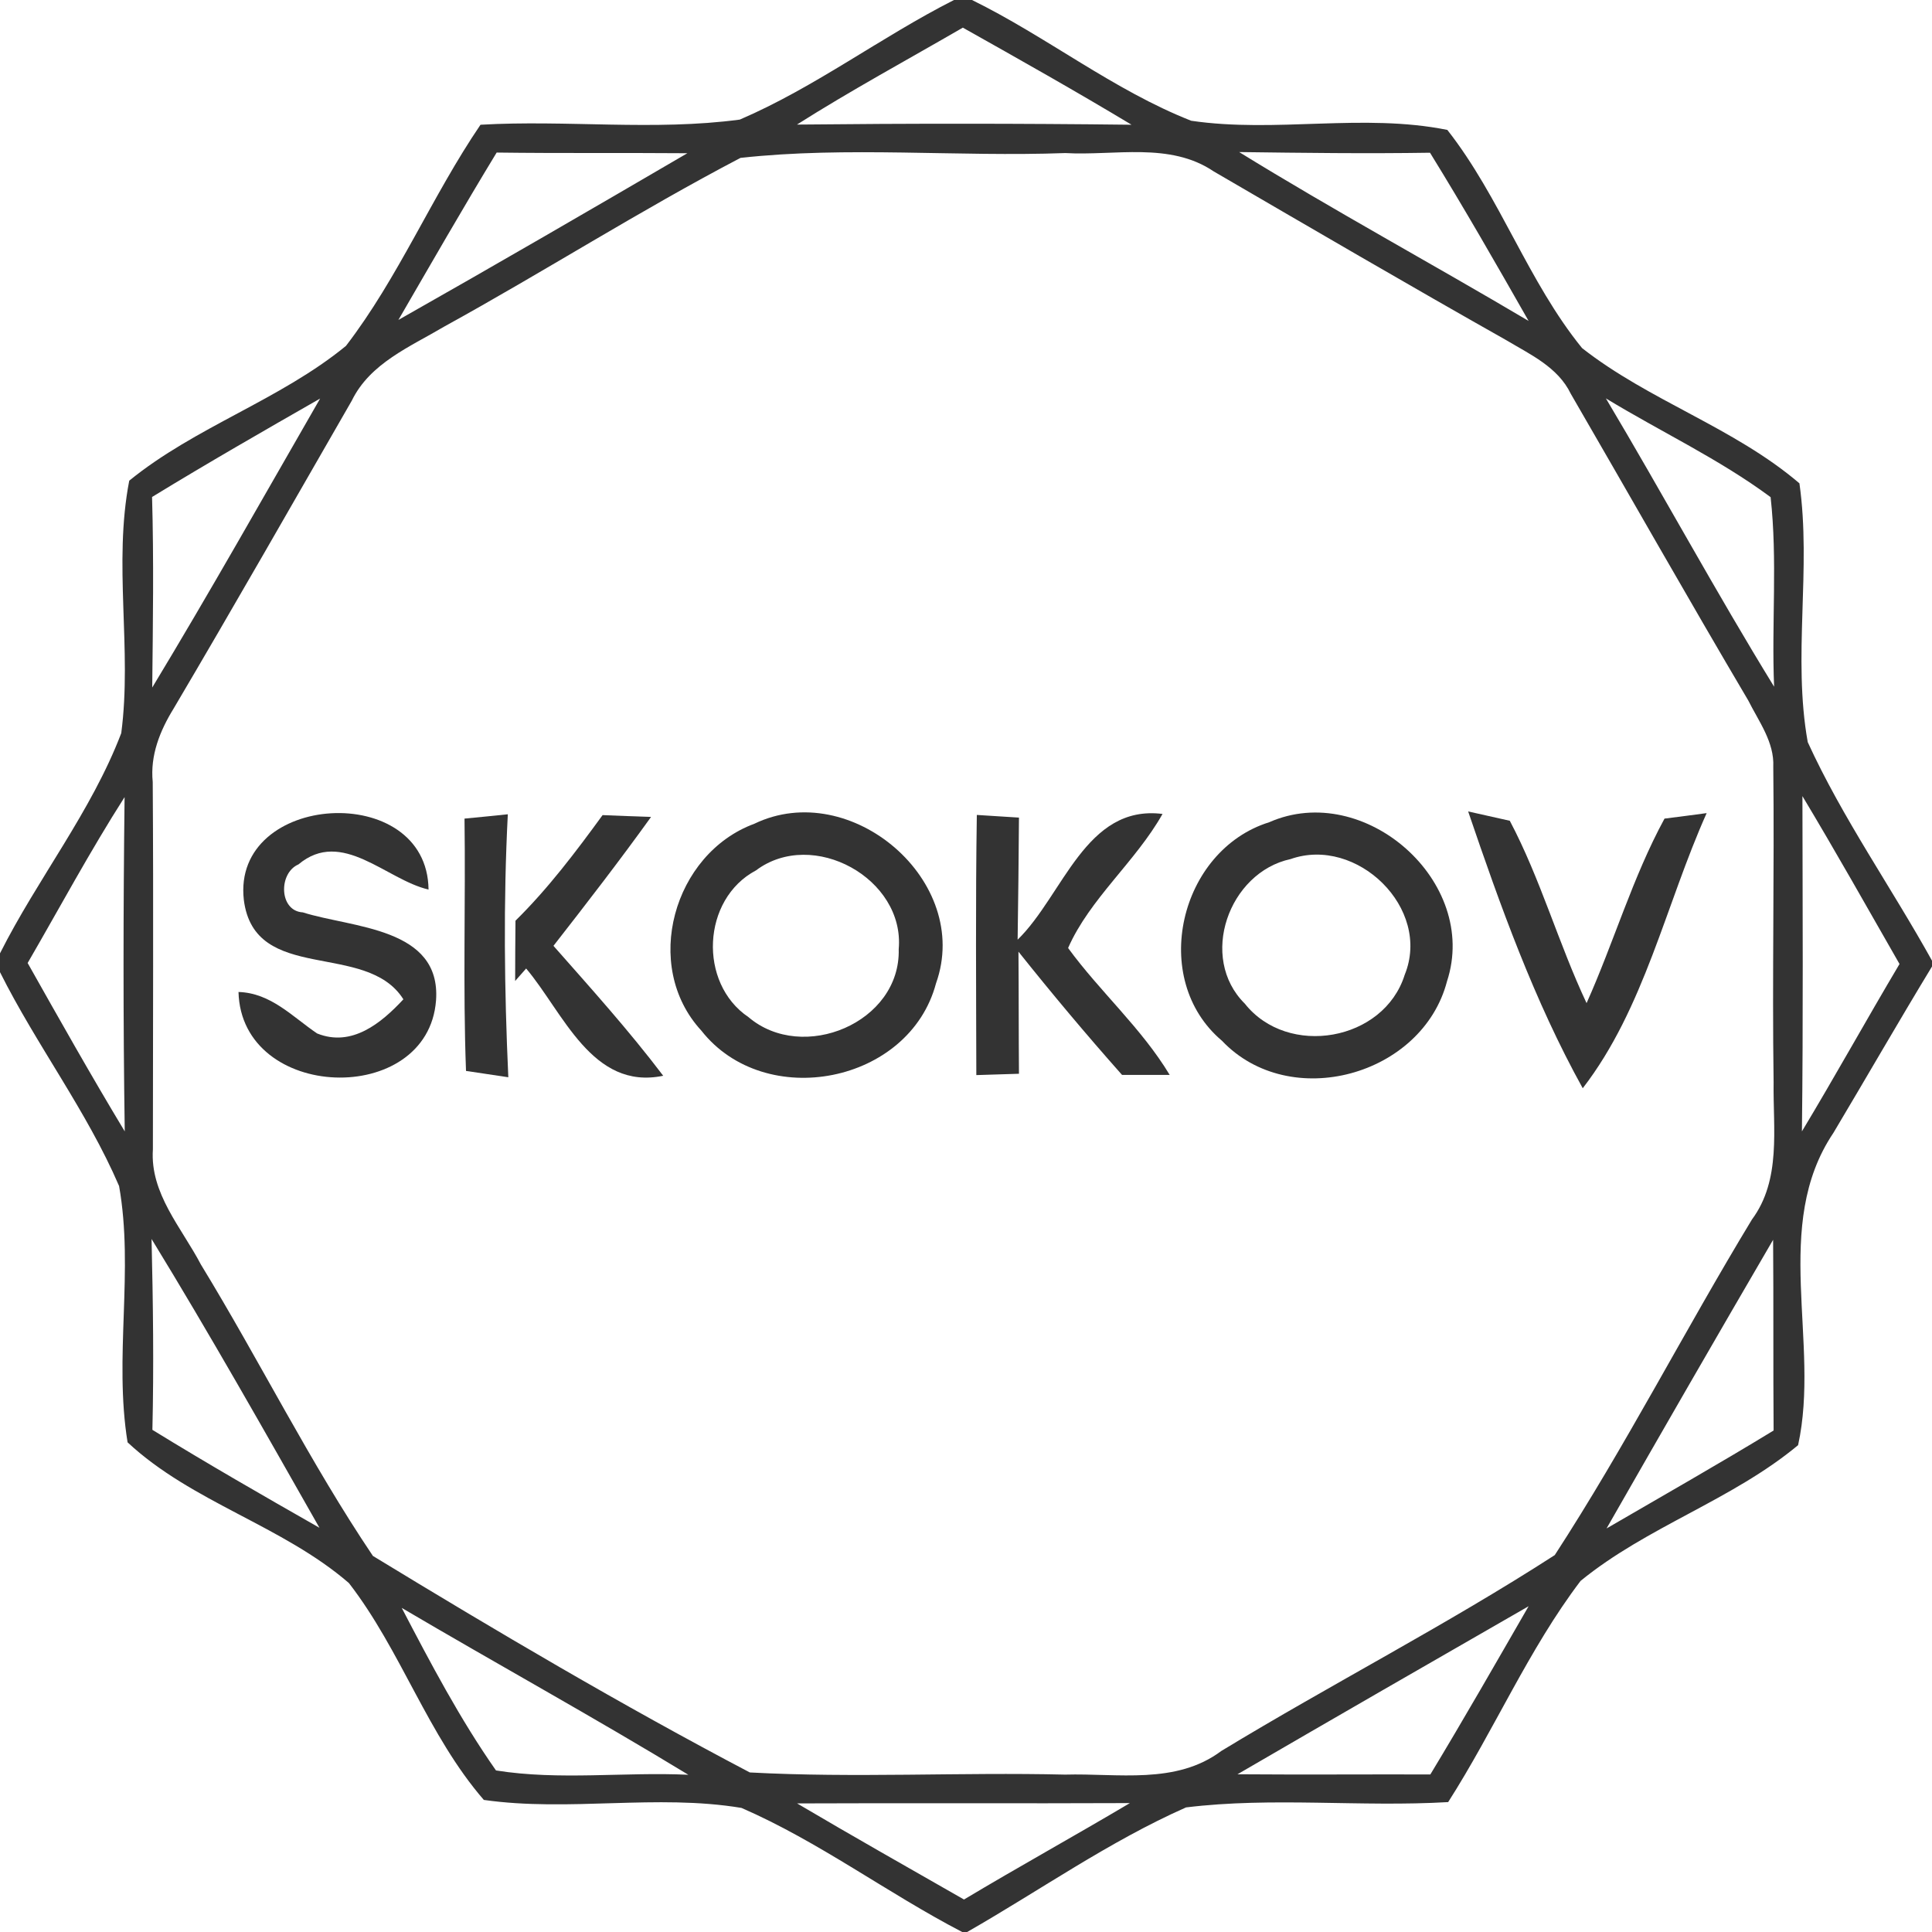 <?xml version="1.0" encoding="UTF-8" ?>
<!DOCTYPE svg PUBLIC "-//W3C//DTD SVG 1.1//EN" "http://www.w3.org/Graphics/SVG/1.1/DTD/svg11.dtd">
<svg width="116pt" height="116pt" viewBox="0 0 116 116" version="1.1" xmlns="http://www.w3.org/2000/svg">
<g id="#000000cb">
<path fill="#000000" opacity="0.80" d=" M 57.28 0.00 L 58.36 0.00 C 62.86 2.21 66.85 5.41 71.52 7.25 C 76.61 8.00 81.83 6.78 86.90 7.80 C 90.08 11.85 91.74 16.90 94.99 20.90 C 99.03 24.07 104.12 25.67 108.04 29.02 C 108.77 34.17 107.62 39.44 108.54 44.56 C 110.63 49.13 113.56 53.28 116.00 57.68 L 116.00 58.03 C 113.99 61.34 112.06 64.70 110.08 68.02 C 106.34 73.58 109.31 80.61 107.96 86.77 C 103.99 90.07 98.89 91.66 94.90 94.92 C 91.78 99.03 89.73 103.85 86.95 108.20 C 81.71 108.51 76.42 107.88 71.21 108.52 C 66.60 110.56 62.44 113.50 58.07 116.00 L 57.77 116.00 C 53.27 113.66 49.17 110.57 44.52 108.55 C 39.41 107.70 34.18 108.80 29.05 108.07 C 25.68 104.18 24.09 99.11 20.95 95.05 C 16.96 91.60 11.52 90.20 7.66 86.60 C 6.83 81.50 8.05 76.28 7.15 71.21 C 5.21 66.70 2.19 62.75 0.00 58.37 L 0.00 57.24 C 2.26 52.75 5.48 48.74 7.28 44.02 C 7.94 38.99 6.79 33.86 7.76 28.86 C 11.74 25.62 16.80 24.02 20.77 20.77 C 23.93 16.66 25.93 11.78 28.85 7.49 C 34.03 7.19 39.28 7.87 44.42 7.18 C 48.94 5.24 52.90 2.22 57.28 0.00 M 47.85 7.48 C 54.55 7.41 61.24 7.41 67.94 7.49 C 64.60 5.48 61.21 3.57 57.81 1.66 C 54.48 3.59 51.10 5.42 47.85 7.48 M 23.92 19.21 C 29.73 15.92 35.50 12.57 41.27 9.20 C 37.45 9.17 33.63 9.21 29.82 9.16 C 27.80 12.48 25.87 15.85 23.92 19.21 M 44.46 9.48 C 38.42 12.64 32.65 16.32 26.67 19.61 C 24.63 20.82 22.22 21.80 21.12 24.06 C 17.57 30.23 14.04 36.42 10.42 42.55 C 9.60 43.88 9.01 45.36 9.17 46.95 C 9.22 54.31 9.18 61.66 9.18 69.01 C 9.00 71.66 10.91 73.72 12.06 75.92 C 15.59 81.70 18.61 87.81 22.39 93.42 C 29.81 97.94 37.33 102.38 45.02 106.42 C 51.32 106.76 57.64 106.40 63.95 106.55 C 67.11 106.46 70.61 107.17 73.33 105.13 C 79.95 101.11 86.86 97.56 93.35 93.37 C 97.59 86.85 101.15 79.88 105.19 73.22 C 106.96 70.83 106.45 67.77 106.49 64.99 C 106.40 58.67 106.54 52.36 106.47 46.04 C 106.54 44.56 105.60 43.32 104.97 42.06 C 101.36 35.95 97.87 29.78 94.31 23.64 C 93.54 22.04 91.87 21.28 90.43 20.42 C 84.55 17.10 78.71 13.69 72.87 10.29 C 70.24 8.51 66.93 9.36 63.96 9.19 C 57.47 9.43 50.90 8.77 44.46 9.48 M 74.40 9.13 C 80.11 12.65 86.01 15.85 91.78 19.27 C 89.85 15.88 87.91 12.49 85.86 9.17 C 82.04 9.23 78.22 9.18 74.40 9.13 M 9.13 29.84 C 9.24 33.66 9.18 37.47 9.14 41.28 C 12.60 35.56 15.88 29.73 19.22 23.93 C 15.83 25.87 12.45 27.81 9.13 29.84 M 96.42 23.92 C 99.84 29.66 103.02 35.54 106.52 41.23 C 106.36 37.44 106.73 33.63 106.31 29.85 C 103.22 27.56 99.71 25.92 96.42 23.92 M 1.66 57.82 C 3.57 61.21 5.48 64.60 7.49 67.93 C 7.39 61.24 7.40 54.55 7.48 47.86 C 5.41 51.10 3.59 54.49 1.66 57.82 M 108.22 47.80 C 108.23 54.51 108.27 61.22 108.19 67.93 C 110.19 64.61 112.07 61.21 114.05 57.88 C 112.12 54.51 110.22 51.13 108.22 47.80 M 9.10 74.39 C 9.19 78.21 9.24 82.03 9.15 85.85 C 12.45 87.88 15.81 89.81 19.18 91.73 C 15.88 85.92 12.59 80.09 9.10 74.39 M 96.46 91.77 C 99.81 89.82 103.18 87.91 106.49 85.89 C 106.46 82.08 106.49 78.26 106.46 74.44 C 103.10 80.20 99.77 85.98 96.46 91.77 M 29.78 106.30 C 33.59 106.91 37.49 106.38 41.33 106.56 C 35.66 103.11 29.84 99.91 24.12 96.54 C 25.86 99.87 27.62 103.22 29.78 106.30 M 74.30 106.53 C 78.16 106.56 82.02 106.53 85.88 106.54 C 87.90 103.20 89.83 99.82 91.78 96.44 C 85.95 99.79 80.11 103.15 74.30 106.53 M 47.86 108.28 C 51.18 110.24 54.54 112.14 57.88 114.05 C 61.17 112.08 64.54 110.22 67.84 108.26 C 61.18 108.29 54.52 108.25 47.86 108.28 Z" />
<path fill="#000000" opacity="0.80" d=" M 14.64 54.03 C 13.90 47.56 25.66 46.84 25.73 53.41 C 23.18 52.82 20.53 49.71 17.92 51.90 C 16.71 52.42 16.75 54.70 18.18 54.78 C 21.14 55.72 26.50 55.67 26.18 60.07 C 25.69 66.50 14.49 66.14 14.32 59.56 C 16.27 59.62 17.56 61.05 19.04 62.05 C 21.13 62.89 22.90 61.42 24.22 60.00 C 21.99 56.46 15.28 59.12 14.64 54.03 Z" />
<path fill="#000000" opacity="0.80" d=" M 27.89 49.15 C 28.54 49.09 29.84 48.96 30.49 48.89 C 30.22 54.16 30.28 59.42 30.52 64.68 C 29.89 64.59 28.62 64.39 27.98 64.30 C 27.79 59.25 27.96 54.20 27.89 49.15 Z" />
<path fill="#000000" opacity="0.80" d=" M 36.18 48.94 C 36.91 48.97 38.36 49.03 39.09 49.05 C 37.20 51.68 35.22 54.24 33.23 56.79 C 35.48 59.34 37.76 61.87 39.82 64.59 C 35.55 65.48 33.82 60.79 31.59 58.15 L 30.93 58.90 C 30.93 57.69 30.94 56.49 30.95 55.28 C 32.91 53.35 34.57 51.15 36.18 48.94 Z" />
<path fill="#000000" opacity="0.80" d=" M 45.29 49.46 C 51.08 46.67 58.39 52.91 56.20 59.04 C 54.60 65.06 45.93 66.74 42.11 61.88 C 38.52 57.99 40.44 51.25 45.29 49.46 M 45.39 52.26 C 42.14 53.98 41.91 59.03 44.94 61.07 C 48.20 63.85 54.08 61.40 53.96 56.99 C 54.34 52.75 48.80 49.70 45.39 52.26 Z" />
<path fill="#000000" opacity="0.80" d=" M 58.65 48.93 C 59.29 48.97 60.55 49.05 61.18 49.09 C 61.16 51.53 61.14 53.97 61.10 56.42 C 63.84 53.75 65.18 48.29 69.80 48.87 C 68.19 51.73 65.43 53.96 64.13 56.92 C 66.05 59.55 68.54 61.73 70.23 64.54 C 69.51 64.54 68.08 64.54 67.37 64.54 C 65.23 62.13 63.16 59.66 61.15 57.14 C 61.17 59.58 61.16 62.03 61.18 64.47 C 60.54 64.49 59.26 64.53 58.62 64.55 C 58.61 59.34 58.57 54.14 58.65 48.93 Z" />
<path fill="#000000" opacity="0.80" d=" M 76.20 49.37 C 81.91 46.85 88.84 52.93 86.88 58.92 C 85.40 64.59 77.45 66.79 73.37 62.49 C 68.97 58.78 70.82 51.05 76.20 49.37 M 77.49 51.58 C 73.77 52.38 71.95 57.50 74.74 60.26 C 77.32 63.52 83.09 62.52 84.34 58.53 C 85.97 54.53 81.46 50.18 77.49 51.58 Z" />
<path fill="#000000" opacity="0.80" d=" M 88.15 48.72 C 88.78 48.86 90.03 49.14 90.65 49.28 C 92.50 52.78 93.57 56.64 95.26 60.23 C 96.90 56.57 98.02 52.68 99.94 49.15 C 100.57 49.07 101.84 48.91 102.47 48.82 C 100.01 54.31 98.73 60.55 95.03 65.34 C 92.12 60.09 90.08 54.39 88.15 48.72 Z" />
</g>
</svg>
